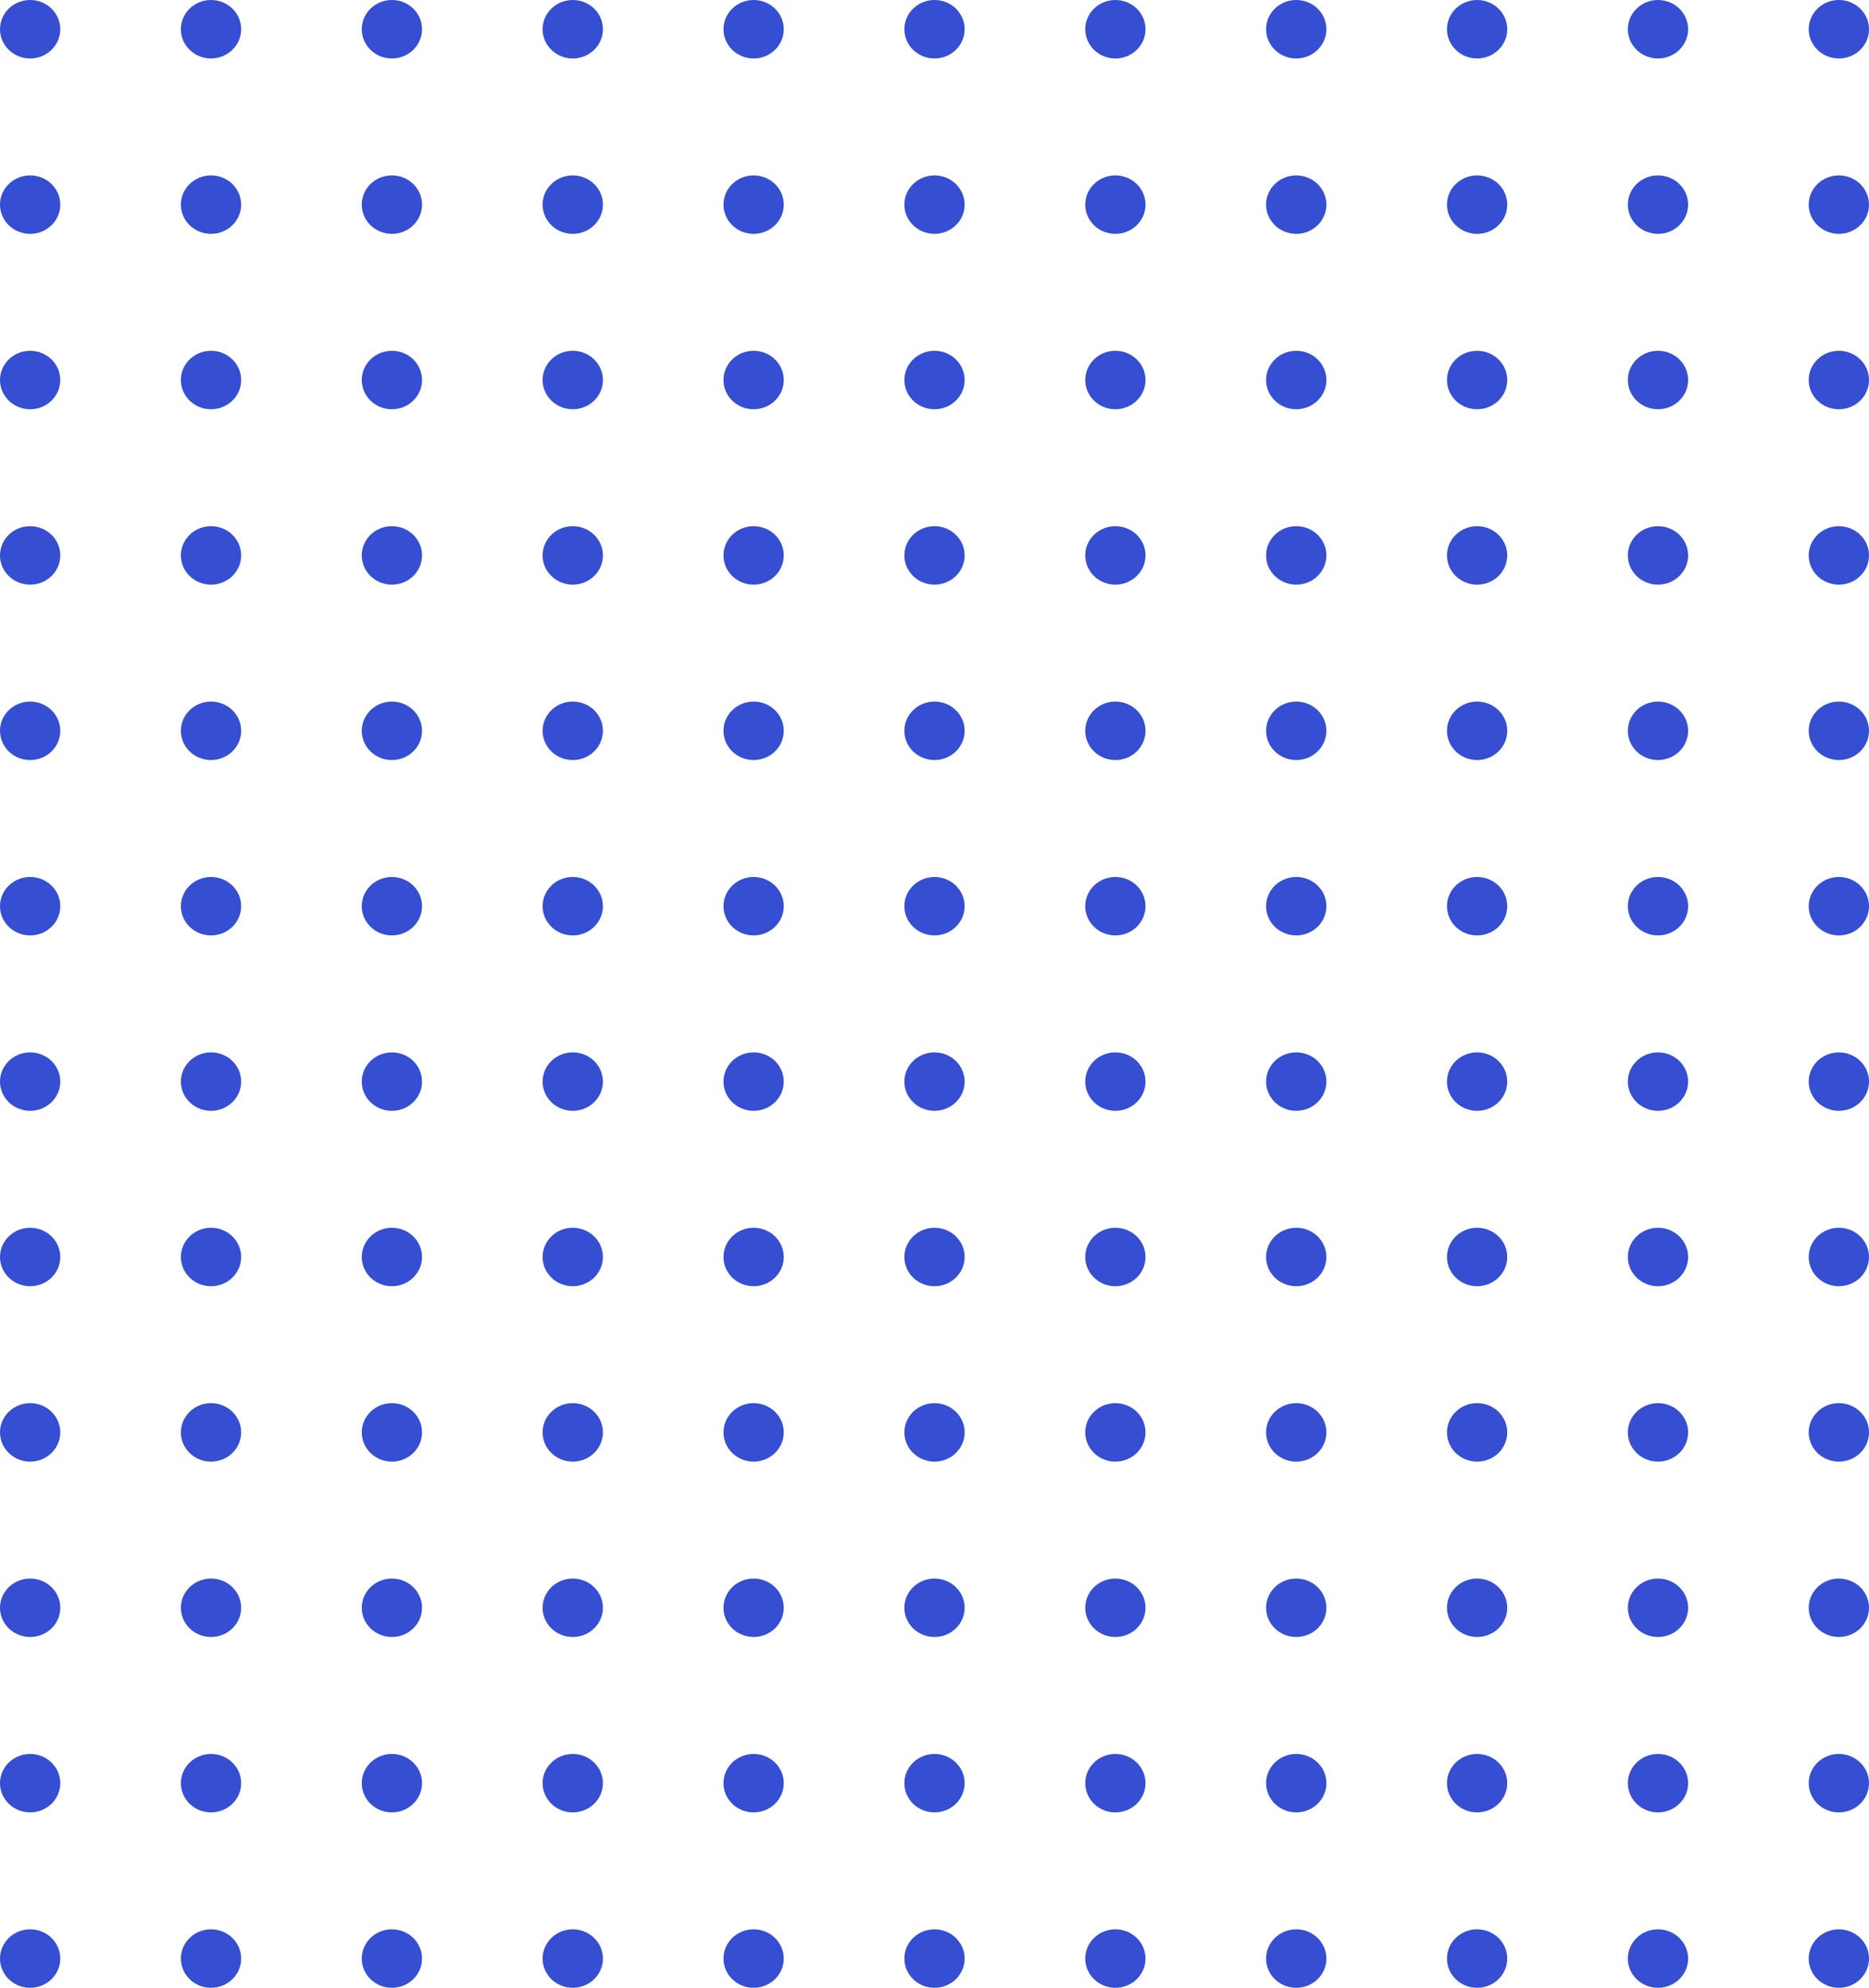 <svg width="63" height="67" viewBox="0 0 63 67" fill="none" xmlns="http://www.w3.org/2000/svg">
<path d="M2.032 66.015C2.032 65.471 1.577 65.029 1.016 65.029C0.455 65.029 0 65.471 0 66.015C0 66.559 0.455 67 1.016 67C1.577 67 2.032 66.559 2.032 66.015Z" fill="#354ED2"/>
<path d="M8.129 66.015C8.129 65.471 7.674 65.029 7.113 65.029C6.552 65.029 6.097 65.471 6.097 66.015C6.097 66.559 6.552 67 7.113 67C7.674 67 8.129 66.559 8.129 66.015Z" fill="#354ED2"/>
<path d="M14.226 66.015C14.226 65.471 13.771 65.029 13.21 65.029C12.649 65.029 12.194 65.471 12.194 66.015C12.194 66.559 12.649 67 13.21 67C13.771 67 14.226 66.559 14.226 66.015Z" fill="#354ED2"/>
<path d="M20.323 66.015C20.323 65.471 19.868 65.029 19.306 65.029C18.745 65.029 18.29 65.471 18.29 66.015C18.29 66.559 18.745 67 19.306 67C19.868 67 20.323 66.559 20.323 66.015Z" fill="#354ED2"/>
<path d="M26.419 66.015C26.419 65.471 25.964 65.029 25.403 65.029C24.842 65.029 24.387 65.471 24.387 66.015C24.387 66.559 24.842 67 25.403 67C25.964 67 26.419 66.559 26.419 66.015Z" fill="#354ED2"/>
<path d="M32.516 66.015C32.516 65.471 32.061 65.029 31.5 65.029C30.939 65.029 30.484 65.471 30.484 66.015C30.484 66.559 30.939 67 31.5 67C32.061 67 32.516 66.559 32.516 66.015Z" fill="#354ED2"/>
<path d="M38.613 66.015C38.613 65.471 38.158 65.029 37.597 65.029C37.036 65.029 36.581 65.471 36.581 66.015C36.581 66.559 37.036 67 37.597 67C38.158 67 38.613 66.559 38.613 66.015Z" fill="#354ED2"/>
<path d="M44.71 66.015C44.71 65.471 44.255 65.029 43.694 65.029C43.132 65.029 42.677 65.471 42.677 66.015C42.677 66.559 43.132 67 43.694 67C44.255 67 44.71 66.559 44.71 66.015Z" fill="#354ED2"/>
<path d="M50.806 66.015C50.806 65.471 50.352 65.029 49.79 65.029C49.229 65.029 48.774 65.471 48.774 66.015C48.774 66.559 49.229 67 49.79 67C50.352 67 50.806 66.559 50.806 66.015Z" fill="#354ED2"/>
<path d="M56.903 66.015C56.903 65.471 56.448 65.029 55.887 65.029C55.326 65.029 54.871 65.471 54.871 66.015C54.871 66.559 55.326 67 55.887 67C56.448 67 56.903 66.559 56.903 66.015Z" fill="#354ED2"/>
<path d="M63 66.015C63 65.471 62.545 65.029 61.984 65.029C61.423 65.029 60.968 65.471 60.968 66.015C60.968 66.559 61.423 67 61.984 67C62.545 67 63 66.559 63 66.015Z" fill="#354ED2"/>
<path d="M2.032 60.103C2.032 59.559 1.577 59.118 1.016 59.118C0.455 59.118 0 59.559 0 60.103C0 60.647 0.455 61.088 1.016 61.088C1.577 61.088 2.032 60.647 2.032 60.103Z" fill="#354ED2"/>
<path d="M8.129 60.103C8.129 59.559 7.674 59.118 7.113 59.118C6.552 59.118 6.097 59.559 6.097 60.103C6.097 60.647 6.552 61.088 7.113 61.088C7.674 61.088 8.129 60.647 8.129 60.103Z" fill="#354ED2"/>
<path d="M14.226 60.103C14.226 59.559 13.771 59.118 13.21 59.118C12.649 59.118 12.194 59.559 12.194 60.103C12.194 60.647 12.649 61.088 13.21 61.088C13.771 61.088 14.226 60.647 14.226 60.103Z" fill="#354ED2"/>
<path d="M20.323 60.103C20.323 59.559 19.868 59.118 19.306 59.118C18.745 59.118 18.29 59.559 18.29 60.103C18.29 60.647 18.745 61.088 19.306 61.088C19.868 61.088 20.323 60.647 20.323 60.103Z" fill="#354ED2"/>
<path d="M26.419 60.103C26.419 59.559 25.964 59.118 25.403 59.118C24.842 59.118 24.387 59.559 24.387 60.103C24.387 60.647 24.842 61.088 25.403 61.088C25.964 61.088 26.419 60.647 26.419 60.103Z" fill="#354ED2"/>
<path d="M32.516 60.103C32.516 59.559 32.061 59.118 31.5 59.118C30.939 59.118 30.484 59.559 30.484 60.103C30.484 60.647 30.939 61.088 31.5 61.088C32.061 61.088 32.516 60.647 32.516 60.103Z" fill="#354ED2"/>
<path d="M38.613 60.103C38.613 59.559 38.158 59.118 37.597 59.118C37.036 59.118 36.581 59.559 36.581 60.103C36.581 60.647 37.036 61.088 37.597 61.088C38.158 61.088 38.613 60.647 38.613 60.103Z" fill="#354ED2"/>
<path d="M44.71 60.103C44.71 59.559 44.255 59.118 43.694 59.118C43.132 59.118 42.677 59.559 42.677 60.103C42.677 60.647 43.132 61.088 43.694 61.088C44.255 61.088 44.71 60.647 44.71 60.103Z" fill="#354ED2"/>
<path d="M50.806 60.103C50.806 59.559 50.352 59.118 49.79 59.118C49.229 59.118 48.774 59.559 48.774 60.103C48.774 60.647 49.229 61.088 49.79 61.088C50.352 61.088 50.806 60.647 50.806 60.103Z" fill="#354ED2"/>
<path d="M56.903 60.103C56.903 59.559 56.448 59.118 55.887 59.118C55.326 59.118 54.871 59.559 54.871 60.103C54.871 60.647 55.326 61.088 55.887 61.088C56.448 61.088 56.903 60.647 56.903 60.103Z" fill="#354ED2"/>
<path d="M63 60.103C63 59.559 62.545 59.118 61.984 59.118C61.423 59.118 60.968 59.559 60.968 60.103C60.968 60.647 61.423 61.088 61.984 61.088C62.545 61.088 63 60.647 63 60.103Z" fill="#354ED2"/>
<path d="M2.032 54.191C2.032 53.647 1.577 53.206 1.016 53.206C0.455 53.206 0 53.647 0 54.191C0 54.735 0.455 55.176 1.016 55.176C1.577 55.176 2.032 54.735 2.032 54.191Z" fill="#354ED2"/>
<path d="M8.129 54.191C8.129 53.647 7.674 53.206 7.113 53.206C6.552 53.206 6.097 53.647 6.097 54.191C6.097 54.735 6.552 55.176 7.113 55.176C7.674 55.176 8.129 54.735 8.129 54.191Z" fill="#354ED2"/>
<path d="M14.226 54.191C14.226 53.647 13.771 53.206 13.21 53.206C12.649 53.206 12.194 53.647 12.194 54.191C12.194 54.735 12.649 55.176 13.21 55.176C13.771 55.176 14.226 54.735 14.226 54.191Z" fill="#354ED2"/>
<path d="M20.323 54.191C20.323 53.647 19.868 53.206 19.306 53.206C18.745 53.206 18.29 53.647 18.29 54.191C18.29 54.735 18.745 55.176 19.306 55.176C19.868 55.176 20.323 54.735 20.323 54.191Z" fill="#354ED2"/>
<path d="M26.419 54.191C26.419 53.647 25.964 53.206 25.403 53.206C24.842 53.206 24.387 53.647 24.387 54.191C24.387 54.735 24.842 55.176 25.403 55.176C25.964 55.176 26.419 54.735 26.419 54.191Z" fill="#354ED2"/>
<path d="M32.516 54.191C32.516 53.647 32.061 53.206 31.5 53.206C30.939 53.206 30.484 53.647 30.484 54.191C30.484 54.735 30.939 55.176 31.5 55.176C32.061 55.176 32.516 54.735 32.516 54.191Z" fill="#354ED2"/>
<path d="M38.613 54.191C38.613 53.647 38.158 53.206 37.597 53.206C37.036 53.206 36.581 53.647 36.581 54.191C36.581 54.735 37.036 55.176 37.597 55.176C38.158 55.176 38.613 54.735 38.613 54.191Z" fill="#354ED2"/>
<path d="M44.71 54.191C44.71 53.647 44.255 53.206 43.694 53.206C43.132 53.206 42.677 53.647 42.677 54.191C42.677 54.735 43.132 55.176 43.694 55.176C44.255 55.176 44.71 54.735 44.71 54.191Z" fill="#354ED2"/>
<path d="M50.806 54.191C50.806 53.647 50.352 53.206 49.79 53.206C49.229 53.206 48.774 53.647 48.774 54.191C48.774 54.735 49.229 55.176 49.79 55.176C50.352 55.176 50.806 54.735 50.806 54.191Z" fill="#354ED2"/>
<path d="M56.903 54.191C56.903 53.647 56.448 53.206 55.887 53.206C55.326 53.206 54.871 53.647 54.871 54.191C54.871 54.735 55.326 55.176 55.887 55.176C56.448 55.176 56.903 54.735 56.903 54.191Z" fill="#354ED2"/>
<path d="M63 54.191C63 53.647 62.545 53.206 61.984 53.206C61.423 53.206 60.968 53.647 60.968 54.191C60.968 54.735 61.423 55.176 61.984 55.176C62.545 55.176 63 54.735 63 54.191Z" fill="#354ED2"/>
<path d="M2.032 48.279C2.032 47.735 1.577 47.294 1.016 47.294C0.455 47.294 0 47.735 0 48.279C0 48.824 0.455 49.265 1.016 49.265C1.577 49.265 2.032 48.824 2.032 48.279Z" fill="#354ED2"/>
<path d="M8.129 48.279C8.129 47.735 7.674 47.294 7.113 47.294C6.552 47.294 6.097 47.735 6.097 48.279C6.097 48.824 6.552 49.265 7.113 49.265C7.674 49.265 8.129 48.824 8.129 48.279Z" fill="#354ED2"/>
<path d="M14.226 48.279C14.226 47.735 13.771 47.294 13.21 47.294C12.649 47.294 12.194 47.735 12.194 48.279C12.194 48.824 12.649 49.265 13.21 49.265C13.771 49.265 14.226 48.824 14.226 48.279Z" fill="#354ED2"/>
<path d="M20.323 48.279C20.323 47.735 19.868 47.294 19.306 47.294C18.745 47.294 18.29 47.735 18.29 48.279C18.29 48.824 18.745 49.265 19.306 49.265C19.868 49.265 20.323 48.824 20.323 48.279Z" fill="#354ED2"/>
<path d="M26.419 48.279C26.419 47.735 25.964 47.294 25.403 47.294C24.842 47.294 24.387 47.735 24.387 48.279C24.387 48.824 24.842 49.265 25.403 49.265C25.964 49.265 26.419 48.824 26.419 48.279Z" fill="#354ED2"/>
<path d="M32.516 48.279C32.516 47.735 32.061 47.294 31.5 47.294C30.939 47.294 30.484 47.735 30.484 48.279C30.484 48.824 30.939 49.265 31.5 49.265C32.061 49.265 32.516 48.824 32.516 48.279Z" fill="#354ED2"/>
<path d="M38.613 48.279C38.613 47.735 38.158 47.294 37.597 47.294C37.036 47.294 36.581 47.735 36.581 48.279C36.581 48.824 37.036 49.265 37.597 49.265C38.158 49.265 38.613 48.824 38.613 48.279Z" fill="#354ED2"/>
<path d="M44.71 48.279C44.71 47.735 44.255 47.294 43.694 47.294C43.132 47.294 42.677 47.735 42.677 48.279C42.677 48.824 43.132 49.265 43.694 49.265C44.255 49.265 44.71 48.824 44.71 48.279Z" fill="#354ED2"/>
<path d="M50.806 48.279C50.806 47.735 50.352 47.294 49.79 47.294C49.229 47.294 48.774 47.735 48.774 48.279C48.774 48.824 49.229 49.265 49.79 49.265C50.352 49.265 50.806 48.824 50.806 48.279Z" fill="#354ED2"/>
<path d="M56.903 48.279C56.903 47.735 56.448 47.294 55.887 47.294C55.326 47.294 54.871 47.735 54.871 48.279C54.871 48.824 55.326 49.265 55.887 49.265C56.448 49.265 56.903 48.824 56.903 48.279Z" fill="#354ED2"/>
<path d="M63 48.279C63 47.735 62.545 47.294 61.984 47.294C61.423 47.294 60.968 47.735 60.968 48.279C60.968 48.824 61.423 49.265 61.984 49.265C62.545 49.265 63 48.824 63 48.279Z" fill="#354ED2"/>
<path d="M2.032 42.368C2.032 41.824 1.577 41.382 1.016 41.382C0.455 41.382 0 41.824 0 42.368C0 42.912 0.455 43.353 1.016 43.353C1.577 43.353 2.032 42.912 2.032 42.368Z" fill="#354ED2"/>
<path d="M8.129 42.368C8.129 41.824 7.674 41.382 7.113 41.382C6.552 41.382 6.097 41.824 6.097 42.368C6.097 42.912 6.552 43.353 7.113 43.353C7.674 43.353 8.129 42.912 8.129 42.368Z" fill="#354ED2"/>
<path d="M14.226 42.368C14.226 41.824 13.771 41.382 13.21 41.382C12.649 41.382 12.194 41.824 12.194 42.368C12.194 42.912 12.649 43.353 13.21 43.353C13.771 43.353 14.226 42.912 14.226 42.368Z" fill="#354ED2"/>
<path d="M20.323 42.368C20.323 41.824 19.868 41.382 19.306 41.382C18.745 41.382 18.29 41.824 18.29 42.368C18.29 42.912 18.745 43.353 19.306 43.353C19.868 43.353 20.323 42.912 20.323 42.368Z" fill="#354ED2"/>
<path d="M26.419 42.368C26.419 41.824 25.964 41.382 25.403 41.382C24.842 41.382 24.387 41.824 24.387 42.368C24.387 42.912 24.842 43.353 25.403 43.353C25.964 43.353 26.419 42.912 26.419 42.368Z" fill="#354ED2"/>
<path d="M32.516 42.368C32.516 41.824 32.061 41.382 31.5 41.382C30.939 41.382 30.484 41.824 30.484 42.368C30.484 42.912 30.939 43.353 31.5 43.353C32.061 43.353 32.516 42.912 32.516 42.368Z" fill="#354ED2"/>
<path d="M38.613 42.368C38.613 41.824 38.158 41.382 37.597 41.382C37.036 41.382 36.581 41.824 36.581 42.368C36.581 42.912 37.036 43.353 37.597 43.353C38.158 43.353 38.613 42.912 38.613 42.368Z" fill="#354ED2"/>
<path d="M44.71 42.368C44.71 41.824 44.255 41.382 43.694 41.382C43.132 41.382 42.677 41.824 42.677 42.368C42.677 42.912 43.132 43.353 43.694 43.353C44.255 43.353 44.71 42.912 44.71 42.368Z" fill="#354ED2"/>
<path d="M50.806 42.368C50.806 41.824 50.352 41.382 49.79 41.382C49.229 41.382 48.774 41.824 48.774 42.368C48.774 42.912 49.229 43.353 49.79 43.353C50.352 43.353 50.806 42.912 50.806 42.368Z" fill="#354ED2"/>
<path d="M56.903 42.368C56.903 41.824 56.448 41.382 55.887 41.382C55.326 41.382 54.871 41.824 54.871 42.368C54.871 42.912 55.326 43.353 55.887 43.353C56.448 43.353 56.903 42.912 56.903 42.368Z" fill="#354ED2"/>
<path d="M63 42.368C63 41.824 62.545 41.382 61.984 41.382C61.423 41.382 60.968 41.824 60.968 42.368C60.968 42.912 61.423 43.353 61.984 43.353C62.545 43.353 63 42.912 63 42.368Z" fill="#354ED2"/>
<path d="M2.032 36.456C2.032 35.912 1.577 35.471 1.016 35.471C0.455 35.471 0 35.912 0 36.456C0 37 0.455 37.441 1.016 37.441C1.577 37.441 2.032 37 2.032 36.456Z" fill="#354ED2"/>
<path d="M8.129 36.456C8.129 35.912 7.674 35.471 7.113 35.471C6.552 35.471 6.097 35.912 6.097 36.456C6.097 37 6.552 37.441 7.113 37.441C7.674 37.441 8.129 37 8.129 36.456Z" fill="#354ED2"/>
<path d="M14.226 36.456C14.226 35.912 13.771 35.471 13.21 35.471C12.649 35.471 12.194 35.912 12.194 36.456C12.194 37 12.649 37.441 13.21 37.441C13.771 37.441 14.226 37 14.226 36.456Z" fill="#354ED2"/>
<path d="M20.323 36.456C20.323 35.912 19.868 35.471 19.306 35.471C18.745 35.471 18.29 35.912 18.29 36.456C18.29 37 18.745 37.441 19.306 37.441C19.868 37.441 20.323 37 20.323 36.456Z" fill="#354ED2"/>
<path d="M26.419 36.456C26.419 35.912 25.964 35.471 25.403 35.471C24.842 35.471 24.387 35.912 24.387 36.456C24.387 37 24.842 37.441 25.403 37.441C25.964 37.441 26.419 37 26.419 36.456Z" fill="#354ED2"/>
<path d="M32.516 36.456C32.516 35.912 32.061 35.471 31.5 35.471C30.939 35.471 30.484 35.912 30.484 36.456C30.484 37 30.939 37.441 31.5 37.441C32.061 37.441 32.516 37 32.516 36.456Z" fill="#354ED2"/>
<path d="M38.613 36.456C38.613 35.912 38.158 35.471 37.597 35.471C37.036 35.471 36.581 35.912 36.581 36.456C36.581 37 37.036 37.441 37.597 37.441C38.158 37.441 38.613 37 38.613 36.456Z" fill="#354ED2"/>
<path d="M44.71 36.456C44.71 35.912 44.255 35.471 43.694 35.471C43.132 35.471 42.677 35.912 42.677 36.456C42.677 37 43.132 37.441 43.694 37.441C44.255 37.441 44.71 37 44.71 36.456Z" fill="#354ED2"/>
<path d="M50.806 36.456C50.806 35.912 50.352 35.471 49.79 35.471C49.229 35.471 48.774 35.912 48.774 36.456C48.774 37 49.229 37.441 49.79 37.441C50.352 37.441 50.806 37 50.806 36.456Z" fill="#354ED2"/>
<path d="M56.903 36.456C56.903 35.912 56.448 35.471 55.887 35.471C55.326 35.471 54.871 35.912 54.871 36.456C54.871 37 55.326 37.441 55.887 37.441C56.448 37.441 56.903 37 56.903 36.456Z" fill="#354ED2"/>
<path d="M63 36.456C63 35.912 62.545 35.471 61.984 35.471C61.423 35.471 60.968 35.912 60.968 36.456C60.968 37 61.423 37.441 61.984 37.441C62.545 37.441 63 37 63 36.456Z" fill="#354ED2"/>
<path d="M2.032 30.544C2.032 30 1.577 29.559 1.016 29.559C0.455 29.559 0 30 0 30.544C0 31.088 0.455 31.529 1.016 31.529C1.577 31.529 2.032 31.088 2.032 30.544Z" fill="#354ED2"/>
<path d="M8.129 30.544C8.129 30 7.674 29.559 7.113 29.559C6.552 29.559 6.097 30 6.097 30.544C6.097 31.088 6.552 31.529 7.113 31.529C7.674 31.529 8.129 31.088 8.129 30.544Z" fill="#354ED2"/>
<path d="M14.226 30.544C14.226 30 13.771 29.559 13.21 29.559C12.649 29.559 12.194 30 12.194 30.544C12.194 31.088 12.649 31.529 13.21 31.529C13.771 31.529 14.226 31.088 14.226 30.544Z" fill="#354ED2"/>
<path d="M20.323 30.544C20.323 30 19.868 29.559 19.306 29.559C18.745 29.559 18.29 30 18.29 30.544C18.29 31.088 18.745 31.529 19.306 31.529C19.868 31.529 20.323 31.088 20.323 30.544Z" fill="#354ED2"/>
<path d="M26.419 30.544C26.419 30 25.964 29.559 25.403 29.559C24.842 29.559 24.387 30 24.387 30.544C24.387 31.088 24.842 31.529 25.403 31.529C25.964 31.529 26.419 31.088 26.419 30.544Z" fill="#354ED2"/>
<path d="M32.516 30.544C32.516 30 32.061 29.559 31.5 29.559C30.939 29.559 30.484 30 30.484 30.544C30.484 31.088 30.939 31.529 31.5 31.529C32.061 31.529 32.516 31.088 32.516 30.544Z" fill="#354ED2"/>
<path d="M38.613 30.544C38.613 30 38.158 29.559 37.597 29.559C37.036 29.559 36.581 30 36.581 30.544C36.581 31.088 37.036 31.529 37.597 31.529C38.158 31.529 38.613 31.088 38.613 30.544Z" fill="#354ED2"/>
<path d="M44.71 30.544C44.71 30 44.255 29.559 43.694 29.559C43.132 29.559 42.677 30 42.677 30.544C42.677 31.088 43.132 31.529 43.694 31.529C44.255 31.529 44.71 31.088 44.71 30.544Z" fill="#354ED2"/>
<path d="M50.806 30.544C50.806 30 50.352 29.559 49.79 29.559C49.229 29.559 48.774 30 48.774 30.544C48.774 31.088 49.229 31.529 49.79 31.529C50.352 31.529 50.806 31.088 50.806 30.544Z" fill="#354ED2"/>
<path d="M56.903 30.544C56.903 30 56.448 29.559 55.887 29.559C55.326 29.559 54.871 30 54.871 30.544C54.871 31.088 55.326 31.529 55.887 31.529C56.448 31.529 56.903 31.088 56.903 30.544Z" fill="#354ED2"/>
<path d="M63 30.544C63 30 62.545 29.559 61.984 29.559C61.423 29.559 60.968 30 60.968 30.544C60.968 31.088 61.423 31.529 61.984 31.529C62.545 31.529 63 31.088 63 30.544Z" fill="#354ED2"/>
<path d="M2.032 24.632C2.032 24.088 1.577 23.647 1.016 23.647C0.455 23.647 0 24.088 0 24.632C0 25.177 0.455 25.618 1.016 25.618C1.577 25.618 2.032 25.177 2.032 24.632Z" fill="#354ED2"/>
<path d="M8.129 24.632C8.129 24.088 7.674 23.647 7.113 23.647C6.552 23.647 6.097 24.088 6.097 24.632C6.097 25.177 6.552 25.618 7.113 25.618C7.674 25.618 8.129 25.177 8.129 24.632Z" fill="#354ED2"/>
<path d="M14.226 24.632C14.226 24.088 13.771 23.647 13.21 23.647C12.649 23.647 12.194 24.088 12.194 24.632C12.194 25.177 12.649 25.618 13.21 25.618C13.771 25.618 14.226 25.177 14.226 24.632Z" fill="#354ED2"/>
<path d="M20.323 24.632C20.323 24.088 19.868 23.647 19.306 23.647C18.745 23.647 18.29 24.088 18.29 24.632C18.29 25.177 18.745 25.618 19.306 25.618C19.868 25.618 20.323 25.177 20.323 24.632Z" fill="#354ED2"/>
<path d="M26.419 24.632C26.419 24.088 25.964 23.647 25.403 23.647C24.842 23.647 24.387 24.088 24.387 24.632C24.387 25.177 24.842 25.618 25.403 25.618C25.964 25.618 26.419 25.177 26.419 24.632Z" fill="#354ED2"/>
<path d="M32.516 24.632C32.516 24.088 32.061 23.647 31.5 23.647C30.939 23.647 30.484 24.088 30.484 24.632C30.484 25.177 30.939 25.618 31.5 25.618C32.061 25.618 32.516 25.177 32.516 24.632Z" fill="#354ED2"/>
<path d="M38.613 24.632C38.613 24.088 38.158 23.647 37.597 23.647C37.036 23.647 36.581 24.088 36.581 24.632C36.581 25.177 37.036 25.618 37.597 25.618C38.158 25.618 38.613 25.177 38.613 24.632Z" fill="#354ED2"/>
<path d="M44.71 24.632C44.71 24.088 44.255 23.647 43.694 23.647C43.132 23.647 42.677 24.088 42.677 24.632C42.677 25.177 43.132 25.618 43.694 25.618C44.255 25.618 44.71 25.177 44.71 24.632Z" fill="#354ED2"/>
<path d="M50.806 24.632C50.806 24.088 50.352 23.647 49.79 23.647C49.229 23.647 48.774 24.088 48.774 24.632C48.774 25.177 49.229 25.618 49.79 25.618C50.352 25.618 50.806 25.177 50.806 24.632Z" fill="#354ED2"/>
<path d="M56.903 24.632C56.903 24.088 56.448 23.647 55.887 23.647C55.326 23.647 54.871 24.088 54.871 24.632C54.871 25.177 55.326 25.618 55.887 25.618C56.448 25.618 56.903 25.177 56.903 24.632Z" fill="#354ED2"/>
<path d="M63 24.632C63 24.088 62.545 23.647 61.984 23.647C61.423 23.647 60.968 24.088 60.968 24.632C60.968 25.177 61.423 25.618 61.984 25.618C62.545 25.618 63 25.177 63 24.632Z" fill="#354ED2"/>
<path d="M2.032 18.721C2.032 18.176 1.577 17.735 1.016 17.735C0.455 17.735 0 18.176 0 18.721C0 19.265 0.455 19.706 1.016 19.706C1.577 19.706 2.032 19.265 2.032 18.721Z" fill="#354ED2"/>
<path d="M8.129 18.721C8.129 18.176 7.674 17.735 7.113 17.735C6.552 17.735 6.097 18.176 6.097 18.721C6.097 19.265 6.552 19.706 7.113 19.706C7.674 19.706 8.129 19.265 8.129 18.721Z" fill="#354ED2"/>
<path d="M14.226 18.721C14.226 18.176 13.771 17.735 13.21 17.735C12.649 17.735 12.194 18.176 12.194 18.721C12.194 19.265 12.649 19.706 13.21 19.706C13.771 19.706 14.226 19.265 14.226 18.721Z" fill="#354ED2"/>
<path d="M20.323 18.721C20.323 18.176 19.868 17.735 19.306 17.735C18.745 17.735 18.29 18.176 18.29 18.721C18.29 19.265 18.745 19.706 19.306 19.706C19.868 19.706 20.323 19.265 20.323 18.721Z" fill="#354ED2"/>
<path d="M26.419 18.721C26.419 18.176 25.964 17.735 25.403 17.735C24.842 17.735 24.387 18.176 24.387 18.721C24.387 19.265 24.842 19.706 25.403 19.706C25.964 19.706 26.419 19.265 26.419 18.721Z" fill="#354ED2"/>
<path d="M32.516 18.721C32.516 18.176 32.061 17.735 31.5 17.735C30.939 17.735 30.484 18.176 30.484 18.721C30.484 19.265 30.939 19.706 31.5 19.706C32.061 19.706 32.516 19.265 32.516 18.721Z" fill="#354ED2"/>
<path d="M38.613 18.721C38.613 18.176 38.158 17.735 37.597 17.735C37.036 17.735 36.581 18.176 36.581 18.721C36.581 19.265 37.036 19.706 37.597 19.706C38.158 19.706 38.613 19.265 38.613 18.721Z" fill="#354ED2"/>
<path d="M44.71 18.721C44.71 18.176 44.255 17.735 43.694 17.735C43.132 17.735 42.677 18.176 42.677 18.721C42.677 19.265 43.132 19.706 43.694 19.706C44.255 19.706 44.71 19.265 44.71 18.721Z" fill="#354ED2"/>
<path d="M50.806 18.721C50.806 18.176 50.352 17.735 49.79 17.735C49.229 17.735 48.774 18.176 48.774 18.721C48.774 19.265 49.229 19.706 49.79 19.706C50.352 19.706 50.806 19.265 50.806 18.721Z" fill="#354ED2"/>
<path d="M56.903 18.721C56.903 18.176 56.448 17.735 55.887 17.735C55.326 17.735 54.871 18.176 54.871 18.721C54.871 19.265 55.326 19.706 55.887 19.706C56.448 19.706 56.903 19.265 56.903 18.721Z" fill="#354ED2"/>
<path d="M63 18.721C63 18.176 62.545 17.735 61.984 17.735C61.423 17.735 60.968 18.176 60.968 18.721C60.968 19.265 61.423 19.706 61.984 19.706C62.545 19.706 63 19.265 63 18.721Z" fill="#354ED2"/>
<path d="M2.032 12.809C2.032 12.265 1.577 11.823 1.016 11.823C0.455 11.823 0 12.265 0 12.809C0 13.353 0.455 13.794 1.016 13.794C1.577 13.794 2.032 13.353 2.032 12.809Z" fill="#354ED2"/>
<path d="M8.129 12.809C8.129 12.265 7.674 11.823 7.113 11.823C6.552 11.823 6.097 12.265 6.097 12.809C6.097 13.353 6.552 13.794 7.113 13.794C7.674 13.794 8.129 13.353 8.129 12.809Z" fill="#354ED2"/>
<path d="M14.226 12.809C14.226 12.265 13.771 11.823 13.21 11.823C12.649 11.823 12.194 12.265 12.194 12.809C12.194 13.353 12.649 13.794 13.21 13.794C13.771 13.794 14.226 13.353 14.226 12.809Z" fill="#354ED2"/>
<path d="M20.323 12.809C20.323 12.265 19.868 11.823 19.306 11.823C18.745 11.823 18.29 12.265 18.29 12.809C18.29 13.353 18.745 13.794 19.306 13.794C19.868 13.794 20.323 13.353 20.323 12.809Z" fill="#354ED2"/>
<path d="M26.419 12.809C26.419 12.265 25.964 11.823 25.403 11.823C24.842 11.823 24.387 12.265 24.387 12.809C24.387 13.353 24.842 13.794 25.403 13.794C25.964 13.794 26.419 13.353 26.419 12.809Z" fill="#354ED2"/>
<path d="M32.516 12.809C32.516 12.265 32.061 11.823 31.5 11.823C30.939 11.823 30.484 12.265 30.484 12.809C30.484 13.353 30.939 13.794 31.5 13.794C32.061 13.794 32.516 13.353 32.516 12.809Z" fill="#354ED2"/>
<path d="M38.613 12.809C38.613 12.265 38.158 11.823 37.597 11.823C37.036 11.823 36.581 12.265 36.581 12.809C36.581 13.353 37.036 13.794 37.597 13.794C38.158 13.794 38.613 13.353 38.613 12.809Z" fill="#354ED2"/>
<path d="M44.71 12.809C44.71 12.265 44.255 11.823 43.694 11.823C43.132 11.823 42.677 12.265 42.677 12.809C42.677 13.353 43.132 13.794 43.694 13.794C44.255 13.794 44.71 13.353 44.71 12.809Z" fill="#354ED2"/>
<path d="M50.806 12.809C50.806 12.265 50.352 11.823 49.79 11.823C49.229 11.823 48.774 12.265 48.774 12.809C48.774 13.353 49.229 13.794 49.79 13.794C50.352 13.794 50.806 13.353 50.806 12.809Z" fill="#354ED2"/>
<path d="M56.903 12.809C56.903 12.265 56.448 11.823 55.887 11.823C55.326 11.823 54.871 12.265 54.871 12.809C54.871 13.353 55.326 13.794 55.887 13.794C56.448 13.794 56.903 13.353 56.903 12.809Z" fill="#354ED2"/>
<path d="M63 12.809C63 12.265 62.545 11.823 61.984 11.823C61.423 11.823 60.968 12.265 60.968 12.809C60.968 13.353 61.423 13.794 61.984 13.794C62.545 13.794 63 13.353 63 12.809Z" fill="#354ED2"/>
<path d="M2.032 6.897C2.032 6.353 1.577 5.912 1.016 5.912C0.455 5.912 0 6.353 0 6.897C0 7.441 0.455 7.882 1.016 7.882C1.577 7.882 2.032 7.441 2.032 6.897Z" fill="#354ED2"/>
<path d="M8.129 6.897C8.129 6.353 7.674 5.912 7.113 5.912C6.552 5.912 6.097 6.353 6.097 6.897C6.097 7.441 6.552 7.882 7.113 7.882C7.674 7.882 8.129 7.441 8.129 6.897Z" fill="#354ED2"/>
<path d="M14.226 6.897C14.226 6.353 13.771 5.912 13.21 5.912C12.649 5.912 12.194 6.353 12.194 6.897C12.194 7.441 12.649 7.882 13.21 7.882C13.771 7.882 14.226 7.441 14.226 6.897Z" fill="#354ED2"/>
<path d="M20.323 6.897C20.323 6.353 19.868 5.912 19.306 5.912C18.745 5.912 18.29 6.353 18.29 6.897C18.29 7.441 18.745 7.882 19.306 7.882C19.868 7.882 20.323 7.441 20.323 6.897Z" fill="#354ED2"/>
<path d="M26.419 6.897C26.419 6.353 25.964 5.912 25.403 5.912C24.842 5.912 24.387 6.353 24.387 6.897C24.387 7.441 24.842 7.882 25.403 7.882C25.964 7.882 26.419 7.441 26.419 6.897Z" fill="#354ED2"/>
<path d="M32.516 6.897C32.516 6.353 32.061 5.912 31.5 5.912C30.939 5.912 30.484 6.353 30.484 6.897C30.484 7.441 30.939 7.882 31.5 7.882C32.061 7.882 32.516 7.441 32.516 6.897Z" fill="#354ED2"/>
<path d="M38.613 6.897C38.613 6.353 38.158 5.912 37.597 5.912C37.036 5.912 36.581 6.353 36.581 6.897C36.581 7.441 37.036 7.882 37.597 7.882C38.158 7.882 38.613 7.441 38.613 6.897Z" fill="#354ED2"/>
<path d="M44.71 6.897C44.71 6.353 44.255 5.912 43.694 5.912C43.132 5.912 42.677 6.353 42.677 6.897C42.677 7.441 43.132 7.882 43.694 7.882C44.255 7.882 44.71 7.441 44.71 6.897Z" fill="#354ED2"/>
<path d="M50.806 6.897C50.806 6.353 50.352 5.912 49.79 5.912C49.229 5.912 48.774 6.353 48.774 6.897C48.774 7.441 49.229 7.882 49.79 7.882C50.352 7.882 50.806 7.441 50.806 6.897Z" fill="#354ED2"/>
<path d="M56.903 6.897C56.903 6.353 56.448 5.912 55.887 5.912C55.326 5.912 54.871 6.353 54.871 6.897C54.871 7.441 55.326 7.882 55.887 7.882C56.448 7.882 56.903 7.441 56.903 6.897Z" fill="#354ED2"/>
<path d="M63 6.897C63 6.353 62.545 5.912 61.984 5.912C61.423 5.912 60.968 6.353 60.968 6.897C60.968 7.441 61.423 7.882 61.984 7.882C62.545 7.882 63 7.441 63 6.897Z" fill="#354ED2"/>
<path d="M2.032 0.985C2.032 0.441 1.577 0 1.016 0C0.455 0 0 0.441 0 0.985C0 1.529 0.455 1.971 1.016 1.971C1.577 1.971 2.032 1.529 2.032 0.985Z" fill="#354ED2"/>
<path d="M8.129 0.985C8.129 0.441 7.674 0 7.113 0C6.552 0 6.097 0.441 6.097 0.985C6.097 1.529 6.552 1.971 7.113 1.971C7.674 1.971 8.129 1.529 8.129 0.985Z" fill="#354ED2"/>
<path d="M14.226 0.985C14.226 0.441 13.771 0 13.21 0C12.649 0 12.194 0.441 12.194 0.985C12.194 1.529 12.649 1.971 13.21 1.971C13.771 1.971 14.226 1.529 14.226 0.985Z" fill="#354ED2"/>
<path d="M20.323 0.985C20.323 0.441 19.868 0 19.306 0C18.745 0 18.29 0.441 18.29 0.985C18.29 1.529 18.745 1.971 19.306 1.971C19.868 1.971 20.323 1.529 20.323 0.985Z" fill="#354ED2"/>
<path d="M26.419 0.985C26.419 0.441 25.964 0 25.403 0C24.842 0 24.387 0.441 24.387 0.985C24.387 1.529 24.842 1.971 25.403 1.971C25.964 1.971 26.419 1.529 26.419 0.985Z" fill="#354ED2"/>
<path d="M32.516 0.985C32.516 0.441 32.061 0 31.5 0C30.939 0 30.484 0.441 30.484 0.985C30.484 1.529 30.939 1.971 31.5 1.971C32.061 1.971 32.516 1.529 32.516 0.985Z" fill="#354ED2"/>
<path d="M38.613 0.985C38.613 0.441 38.158 0 37.597 0C37.036 0 36.581 0.441 36.581 0.985C36.581 1.529 37.036 1.971 37.597 1.971C38.158 1.971 38.613 1.529 38.613 0.985Z" fill="#354ED2"/>
<path d="M44.71 0.985C44.71 0.441 44.255 0 43.694 0C43.132 0 42.677 0.441 42.677 0.985C42.677 1.529 43.132 1.971 43.694 1.971C44.255 1.971 44.71 1.529 44.71 0.985Z" fill="#354ED2"/>
<path d="M50.806 0.985C50.806 0.441 50.352 0 49.79 0C49.229 0 48.774 0.441 48.774 0.985C48.774 1.529 49.229 1.971 49.79 1.971C50.352 1.971 50.806 1.529 50.806 0.985Z" fill="#354ED2"/>
<path d="M56.903 0.985C56.903 0.441 56.448 0 55.887 0C55.326 0 54.871 0.441 54.871 0.985C54.871 1.529 55.326 1.971 55.887 1.971C56.448 1.971 56.903 1.529 56.903 0.985Z" fill="#354ED2"/>
<path d="M63 0.985C63 0.441 62.545 0 61.984 0C61.423 0 60.968 0.441 60.968 0.985C60.968 1.529 61.423 1.971 61.984 1.971C62.545 1.971 63 1.529 63 0.985Z" fill="#354ED2"/>
</svg>
